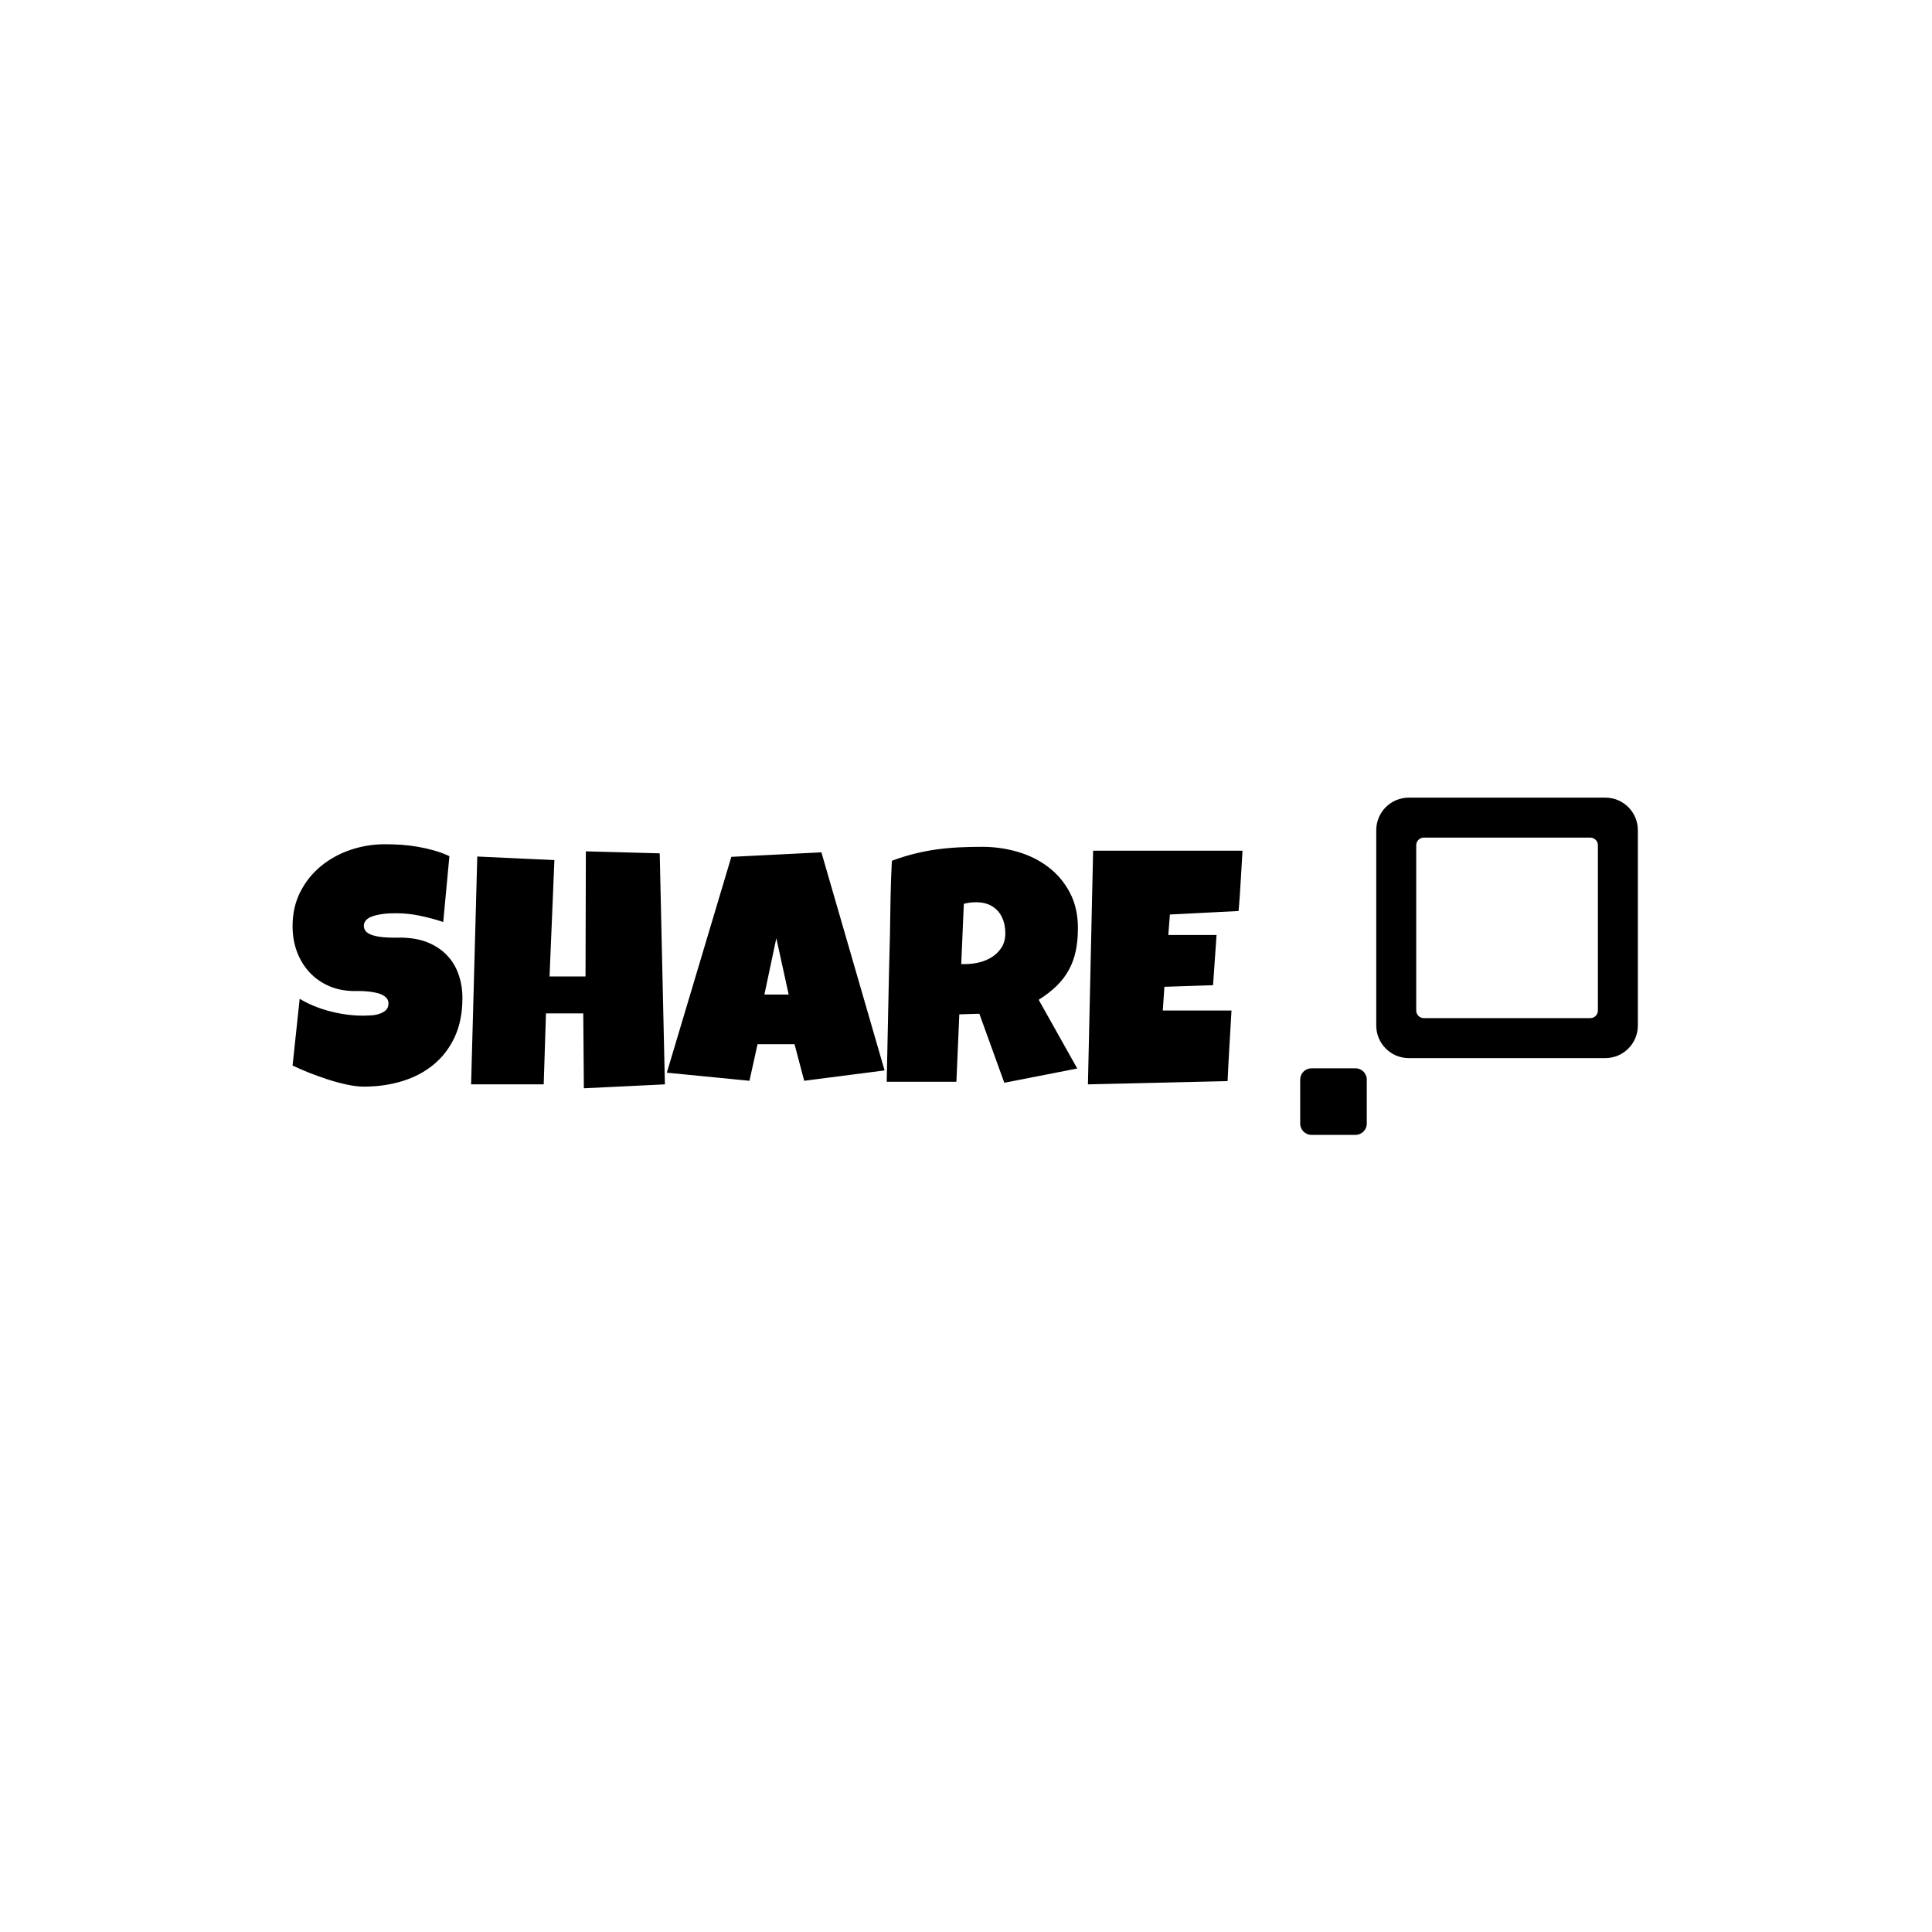 <svg xmlns="http://www.w3.org/2000/svg" version="1.1" xmlns:xlink="http://www.w3.org/1999/xlink" xmlns:svgjs="http://svgjs.dev/svgjs" width="1000" height="1000" viewBox="0 0 1000 1000"><rect width="1000" height="1000" fill="#ffffff"></rect><g transform="matrix(0.7,0,0,0.7,149.576,412.984)"><svg viewBox="0 0 396 99" data-background-color="#ffffff" preserveAspectRatio="xMidYMid meet" height="249" width="1000" xmlns="http://www.w3.org/2000/svg" xmlns:xlink="http://www.w3.org/1999/xlink"><g id="tight-bounds" transform="matrix(1,0,0,1,0.24,-0.076)"><svg viewBox="0 0 395.52 99.152" height="99.152" width="395.52"><g><svg viewBox="0 0 560.076 140.405" height="99.152" width="395.52"><g transform="matrix(1,0,0,1,0,19.405)"><svg viewBox="0 0 395.52 101.595" height="101.595" width="395.52"><g><svg viewBox="0 0 395.52 101.595" height="101.595" width="395.52" id="textblock"><g><svg viewBox="0 0 395.52 101.595" height="101.595" width="395.52"><g transform="matrix(1,0,0,1,0,0)"><svg width="395.52" viewBox="0.66 -36.18 143.13 36.77" height="101.595" data-palette-color="#0718c4"><g class="undefined-text-0" data-fill-palette-color="primary" id="text-0"><path d="M26.25-12.99L26.25-12.99Q26.25-9.64 25.09-7.14 23.93-4.64 21.91-2.98 19.9-1.32 17.2-0.49 14.5 0.34 11.4 0.34L11.4 0.34Q10.21 0.34 8.78 0.02 7.35-0.29 5.88-0.77 4.42-1.25 3.06-1.79 1.71-2.34 0.66-2.83L0.66-2.83 1.73-12.89Q3.81-11.65 6.34-11 8.86-10.35 11.3-10.35L11.3-10.35Q11.77-10.35 12.43-10.39 13.09-10.42 13.68-10.61 14.28-10.79 14.7-11.16 15.11-11.52 15.11-12.21L15.11-12.21Q15.11-12.67 14.82-13 14.53-13.33 14.06-13.54 13.6-13.75 13.01-13.85 12.43-13.96 11.87-14.01 11.3-14.06 10.82-14.06 10.33-14.06 10.03-14.06L10.03-14.06Q7.93-14.06 6.21-14.79 4.49-15.53 3.26-16.83 2.03-18.14 1.34-19.93 0.66-21.73 0.66-23.83L0.66-23.83Q0.66-26.71 1.82-28.99 2.98-31.27 4.92-32.87 6.86-34.47 9.38-35.33 11.89-36.18 14.58-36.18L14.58-36.18Q15.77-36.18 17.04-36.1 18.31-36.01 19.57-35.79 20.83-35.57 22.02-35.23 23.22-34.89 24.29-34.38L24.29-34.38 23.36-24.46Q21.7-25.02 19.89-25.4 18.07-25.78 16.33-25.78L16.33-25.78Q16.02-25.78 15.52-25.77 15.01-25.76 14.47-25.7 13.92-25.63 13.35-25.51 12.79-25.39 12.35-25.18 11.91-24.98 11.65-24.63 11.38-24.29 11.4-23.83L11.4-23.83Q11.43-23.29 11.8-22.96 12.18-22.63 12.78-22.45 13.38-22.27 14.1-22.19 14.82-22.12 15.53-22.11 16.24-22.09 16.85-22.11 17.46-22.12 17.85-22.07L17.85-22.07Q19.8-21.95 21.36-21.24 22.92-20.53 24.01-19.36 25.1-18.19 25.67-16.56 26.25-14.94 26.25-12.99ZM55.98-34.81L56.76 0 44.55 0.59 44.46-10.69 38.84-10.69 38.5 0 27.56 0 28.49-34.33 40.11-33.79 39.38-16.26 44.8-16.26 44.85-35.11 55.98-34.81ZM80.34-34.96L89.86-2.1 77.75-0.54 76.29-6.05 70.72-6.05 69.5-0.54 57.05-1.76 66.77-34.28 80.34-34.96ZM71.75-13.53L75.41-13.53 73.55-22.02 71.75-13.53ZM118.99-23.54L118.99-23.54Q118.99-21.63 118.66-20.08 118.33-18.53 117.62-17.24 116.91-15.94 115.79-14.84 114.67-13.75 113.08-12.74L113.08-12.74 118.89-2.39 107.9-0.24 104.14-10.64 101.12-10.55 100.68-0.39 90.18-0.39Q90.3-5.96 90.41-11.47 90.52-16.99 90.67-22.56L90.67-22.56Q90.72-25.37 90.76-28.13 90.81-30.88 90.96-33.69L90.96-33.69Q92.67-34.33 94.33-34.74 95.99-35.16 97.66-35.39 99.33-35.62 101.05-35.71 102.78-35.79 104.58-35.79L104.58-35.79Q107.37-35.79 109.97-35.02 112.57-34.25 114.57-32.71 116.57-31.18 117.78-28.88 118.99-26.59 118.99-23.54ZM108.05-22.75L108.05-22.75Q108.05-23.78 107.77-24.63 107.49-25.49 106.94-26.11 106.39-26.73 105.57-27.09 104.75-27.44 103.65-27.44L103.65-27.44Q103.17-27.44 102.7-27.38 102.24-27.32 101.8-27.2L101.8-27.2 101.41-18.12 101.99-18.12Q103.04-18.12 104.13-18.38 105.22-18.65 106.08-19.21 106.95-19.78 107.5-20.65 108.05-21.53 108.05-22.75ZM121.28-35.21L143.79-35.21Q143.64-32.91 143.52-30.66 143.4-28.42 143.2-26.12L143.2-26.12 132.85-25.59 132.61-22.51 139.88-22.51 139.35-14.94 132.02-14.7 131.78-11.13 137.83-11.13 142.13-11.13Q141.98-8.45 141.82-5.8 141.66-3.15 141.54-0.49L141.54-0.49 120.5 0 121.28-35.21Z" fill="#000000" data-fill-palette-color="primary"></path></g></svg></g></svg></g></svg></g></svg></g><g transform="matrix(1,0,0,1,419.504,0)"><svg viewBox="0 0 140.572 140.405" height="140.405" width="140.572"><g><svg xmlns="http://www.w3.org/2000/svg" xmlns:xlink="http://www.w3.org/1999/xlink" version="1.1" x="0" y="0" viewBox="5 5.053 90 89.893" enable-background="new 0 0 100 100" xml:space="preserve" height="140.405" width="140.572" class="icon-icon-0" data-fill-palette-color="accent" id="icon-0"><g fill="#0718c4" data-fill-palette-color="accent"><path d="M22.749 91.928c0 1.667-1.351 3.018-3.018 3.018H8.018C6.351 94.946 5 93.595 5 91.928V80.215c0-1.667 1.351-3.018 3.018-3.018h11.713c1.667 0 3.018 1.351 3.018 3.018V91.928z" fill="#000000" data-fill-palette-color="accent"></path><path d="M95 65.807c0 4.789-3.882 8.671-8.671 8.671H33.946c-4.789 0-8.671-3.882-8.671-8.671V13.724c0-4.789 3.882-8.671 8.671-8.671h52.383c4.789 0 8.671 3.882 8.671 8.671V65.807zM84.347 17.733c0-1.119-0.907-2.026-2.026-2.026H37.955c-1.119 0-2.026 0.907-2.026 2.026v44.065c0 1.119 0.907 2.026 2.026 2.026h44.366c1.119 0 2.026-0.907 2.026-2.026V17.733z" fill="#000000" data-fill-palette-color="accent"></path></g></svg></g></svg></g></svg></g><defs></defs></svg><rect width="395.52" height="99.152" fill="none" stroke="none" visibility="hidden"></rect></g></svg></g></svg>